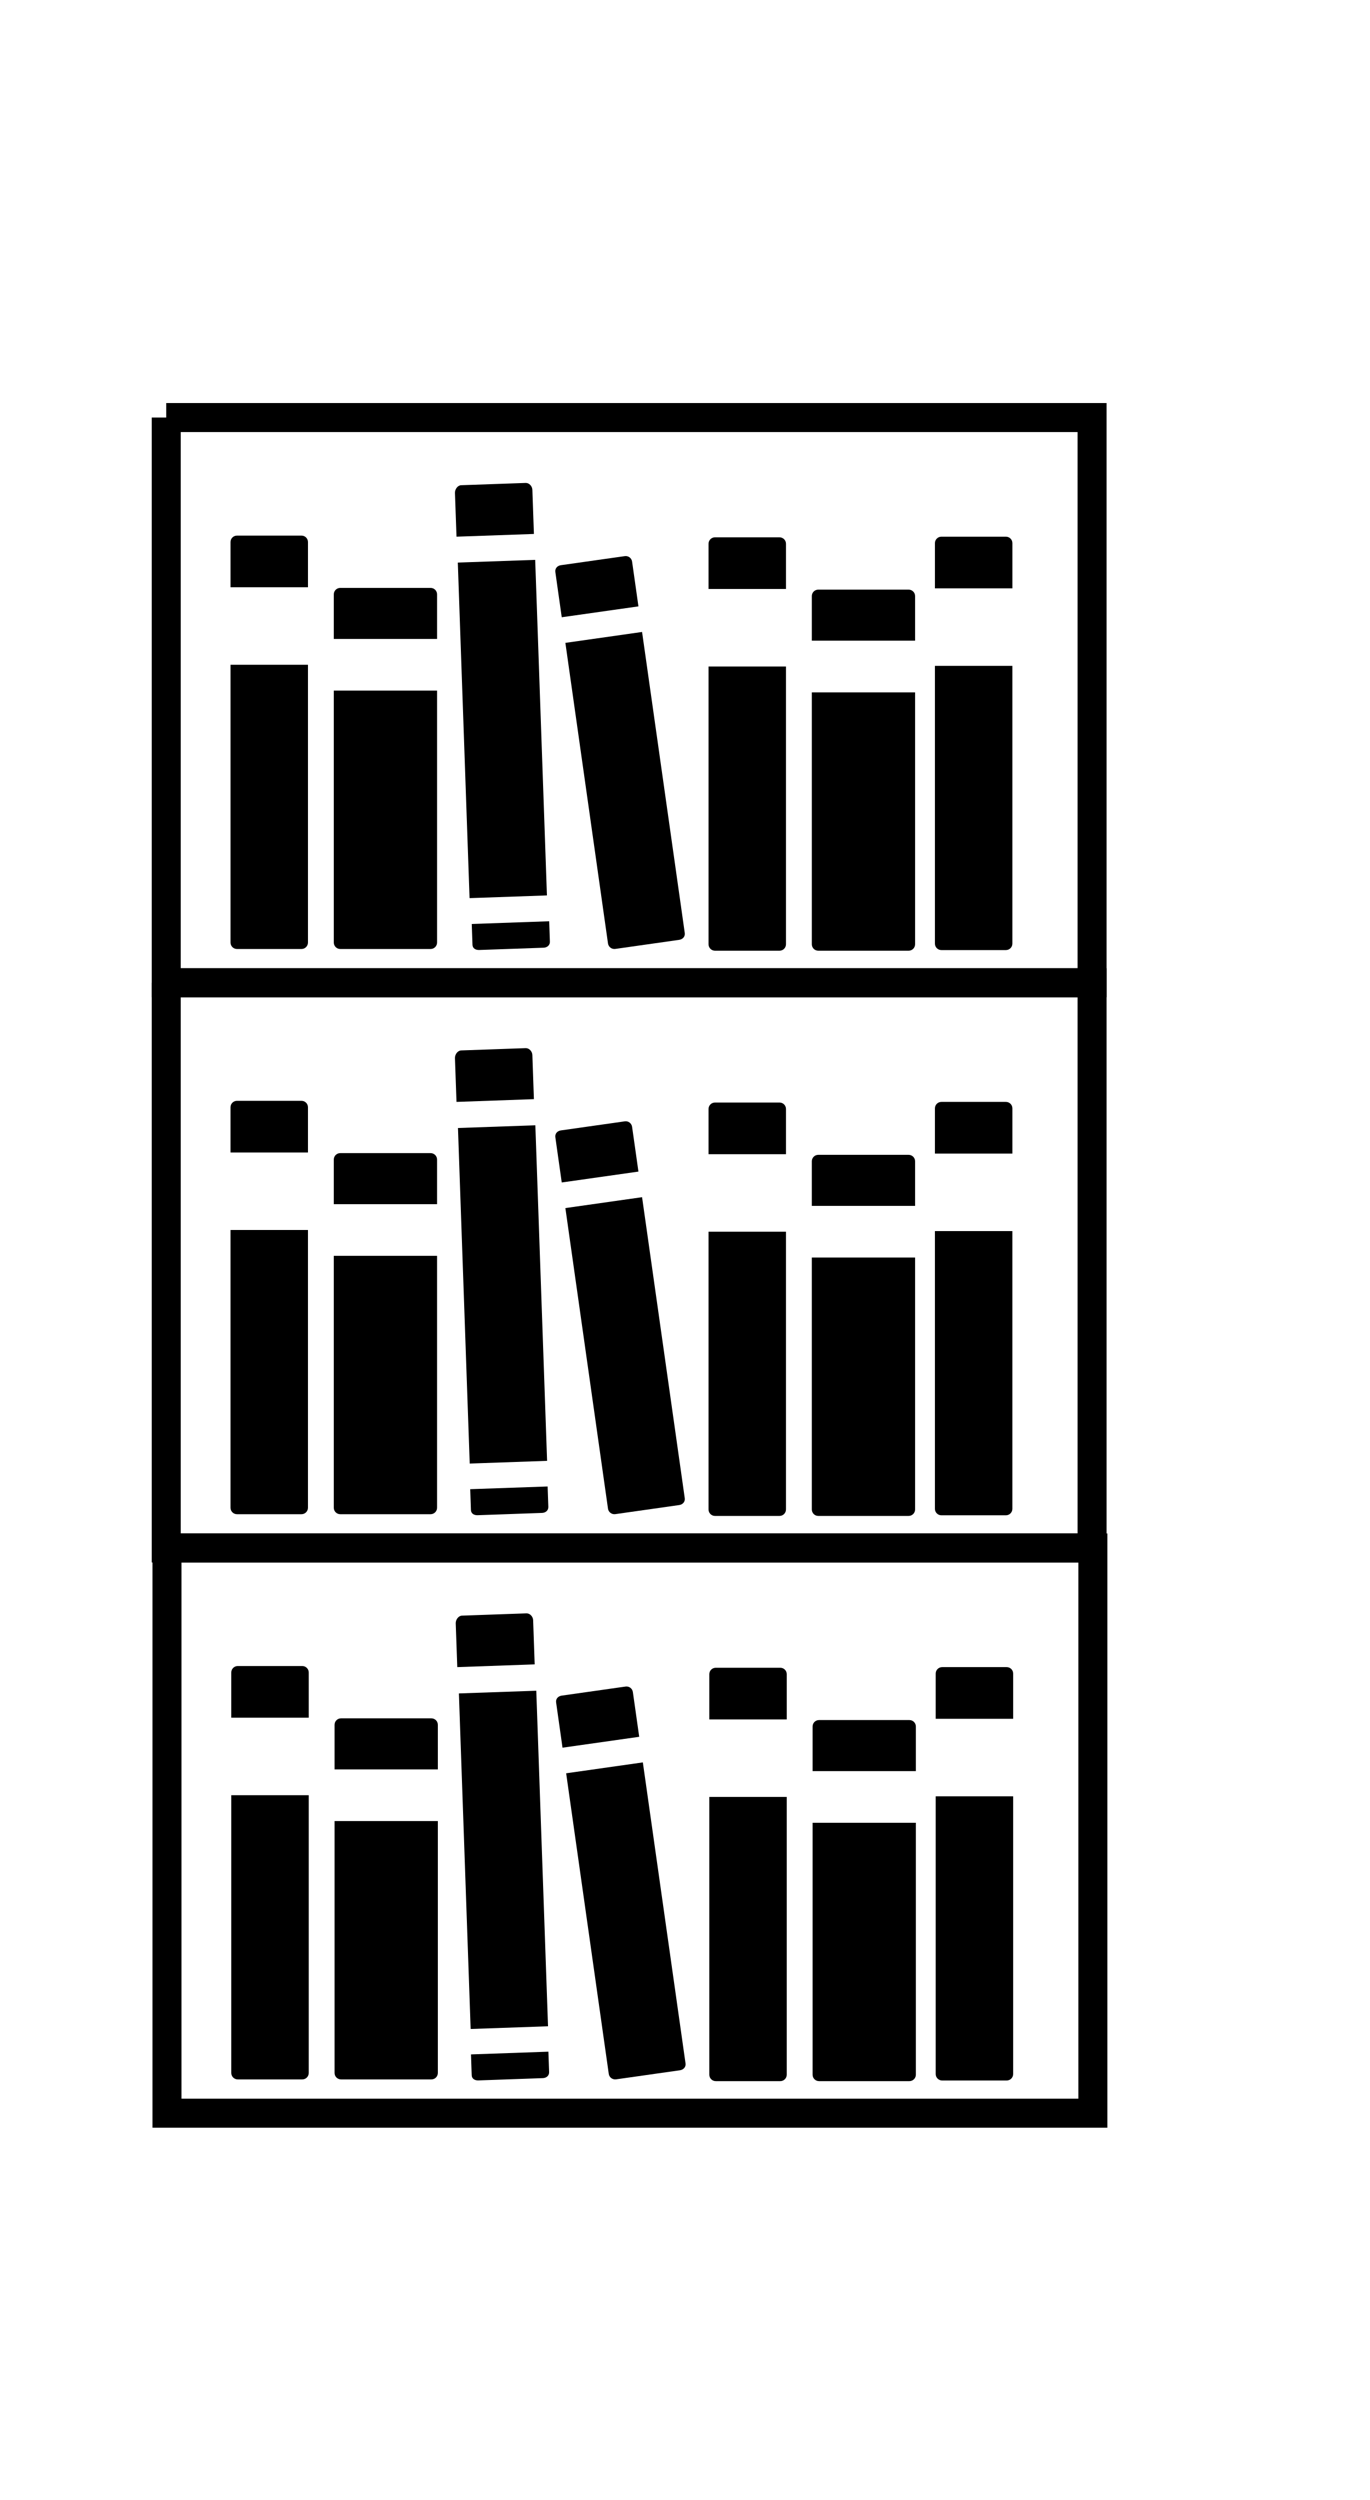 <?xml version="1.0" ?>
<svg xmlns="http://www.w3.org/2000/svg" xmlns:ev="http://www.w3.org/2001/xml-events" xmlns:xlink="http://www.w3.org/1999/xlink" baseProfile="full" enable-background="new 0 0 283.46 396.85" height="600px" version="1.1" viewBox="0 0 283.46 396.85" width="329px" x="0px" xml:space="preserve" y="0px">
	<defs/>
	<path d="M 110.147,158.089 C 110.121,157.354 109.5,156.647 108.761,156.672 L 95.413,157.145 C 94.675,157.171 94.106,158.003 94.132,158.742 L 94.453,167.788 L 110.469,167.219 L 110.147,158.089" fill="#000000"/>
	<path d="M 97.438,252.173 C 97.464,252.903 98.074,253.269 98.813,253.247 L 112.161,252.772 C 112.899,252.746 113.478,252.254 113.453,251.52 L 113.305,247.303 L 97.289,247.866 L 97.438,252.173" fill="#000000"/>
	<path d="M 47.693,251.703 C 47.693,252.438 48.29,253.039 49.028,253.039 L 62.383,253.039 C 63.121,253.039 63.719,252.438 63.719,251.703 L 63.719,194.274 L 47.693,194.274 L 47.693,251.703" fill="#000000"/>
	<path d="M 63.72,168.898 C 63.72,168.16 63.122,167.563 62.384,167.563 L 49.029,167.563 C 48.291,167.563 47.693,168.161 47.693,168.898 L 47.693,178.247 L 63.72,178.247 L 63.72,168.898" fill="#000000"/>
	<path d="M 90.431,179.713 C 90.431,178.975 89.834,178.378 89.096,178.378 L 70.398,178.378 C 69.66,178.378 69.063,178.975 69.063,179.713 L 69.063,188.932 L 90.432,188.932 L 90.431,179.713 L 90.431,179.713" fill="#000000"/>
	<path d="M 69.063,199.617 L 69.063,251.703 C 69.063,252.438 69.66,253.039 70.398,253.039 L 89.096,253.039 C 89.834,253.039 90.431,252.438 90.431,251.703 L 90.431,199.617 L 69.063,199.617 L 69.063,199.617" fill="#000000"/>
	<path d="M 125.795,251.886 C 125.899,252.621 126.572,253.127 127.309,253.025 L 140.529,251.146 C 141.258,251.042 141.781,250.472 141.682,249.738 L 132.848,187.488 L 116.979,189.742 L 125.795,251.886" fill="#000000"/>
	<path d="M 130.783,172.939 C 130.679,172.209 130.006,171.702 129.275,171.807 L 116.05,173.682 C 115.32,173.784 114.798,174.355 114.902,175.085 L 116.227,184.447 L 132.097,182.196 L 130.783,172.939" fill="#000000"/>
	<path d="M 146.598,252.059 C 146.598,252.794 147.196,253.395 147.933,253.395 L 161.287,253.395 C 162.025,253.395 162.623,252.794 162.623,252.059 L 162.623,194.63 L 146.598,194.63 L 146.598,252.059 L 146.598,252.059" fill="#000000"/>
	<path d="M 162.625,169.253 C 162.625,168.515 162.027,167.918 161.289,167.918 L 147.934,167.918 C 147.196,167.918 146.598,168.516 146.598,169.253 L 146.598,178.602 L 162.625,178.602 L 162.625,169.253" fill="#000000"/>
	<path d="M 189.336,180.068 C 189.336,179.33 188.738,178.733 188.0,178.733 L 169.303,178.733 C 168.565,178.733 167.968,179.33 167.968,180.068 L 167.968,189.287 L 189.336,189.287 L 189.336,180.068 L 189.336,180.068" fill="#000000"/>
	<path d="M 167.968,199.973 L 167.968,252.059 C 167.968,252.794 168.565,253.395 169.303,253.395 L 188.0,253.395 C 188.738,253.395 189.336,252.794 189.336,252.059 L 189.336,199.973 L 167.968,199.973" fill="#000000"/>
	<path d="M 193.44,251.928 C 193.44,252.663 194.038,253.264 194.775,253.264 L 208.129,253.264 C 208.867,253.264 209.465,252.663 209.465,251.928 L 209.465,194.499 L 193.44,194.499 L 193.44,251.928" fill="#000000"/>
	<path d="M 209.468,169.123 C 209.468,168.385 208.87,167.788 208.132,167.788 L 194.777,167.788 C 194.039,167.788 193.441,168.386 193.441,169.123 L 193.441,178.472 L 209.468,178.472 L 209.468,169.123 L 209.468,169.123" fill="#000000"/>
	<path d="M 110.308,274.956 C 110.282,274.222 109.661,273.515 108.922,273.54 L 95.574,274.013 C 94.836,274.038 94.267,274.87 94.293,275.611 L 94.614,284.656 L 110.63,284.088 L 110.308,274.956" fill="#000000"/>
	<path d="M 97.599,369.04 C 97.625,369.77 98.235,370.136 98.974,370.114 L 112.322,369.639 C 113.06,369.614 113.639,369.121 113.614,368.387 L 113.466,364.17 L 97.45,364.734 L 97.599,369.04" fill="#000000"/>
	<path d="M 47.854,368.571 C 47.854,369.305 48.451,369.907 49.189,369.907 L 62.544,369.907 C 63.282,369.907 63.88,369.305 63.88,368.571 L 63.88,311.141 L 47.854,311.141 L 47.854,368.571" fill="#000000"/>
	<path d="M 63.88,285.766 C 63.88,285.029 63.282,284.431 62.544,284.431 L 49.189,284.431 C 48.451,284.431 47.853,285.029 47.853,285.766 L 47.853,295.115 L 63.88,295.115 L 63.88,285.766" fill="#000000"/>
	<path d="M 90.591,296.581 C 90.591,295.843 89.994,295.245 89.256,295.245 L 70.559,295.245 C 69.821,295.245 69.224,295.843 69.224,296.581 L 69.224,305.8 L 90.593,305.8 L 90.591,296.581 L 90.591,296.581" fill="#000000"/>
	<path d="M 69.224,316.485 L 69.224,368.571 C 69.224,369.305 69.821,369.907 70.559,369.907 L 89.257,369.907 C 89.995,369.907 90.592,369.305 90.592,368.571 L 90.592,316.485 L 69.224,316.485" fill="#000000"/>
	<path d="M 125.955,368.753 C 126.059,369.489 126.732,369.995 127.469,369.892 L 140.689,368.013 C 141.418,367.909 141.941,367.339 141.842,366.605 L 133.008,304.355 L 117.139,306.609 L 125.955,368.753" fill="#000000"/>
	<path d="M 130.943,289.807 C 130.839,289.078 130.166,288.57 129.435,288.675 L 116.21,290.55 C 115.48,290.652 114.958,291.223 115.062,291.952 L 116.387,301.314 L 132.257,299.063 L 130.943,289.807" fill="#000000"/>
	<path d="M 146.758,368.927 C 146.758,369.661 147.356,370.263 148.093,370.263 L 161.447,370.263 C 162.185,370.263 162.783,369.661 162.783,368.927 L 162.783,311.497 L 146.758,311.497 L 146.758,368.927" fill="#000000"/>
	<path d="M 162.785,286.121 C 162.785,285.384 162.187,284.786 161.449,284.786 L 148.094,284.786 C 147.356,284.786 146.758,285.384 146.758,286.121 L 146.758,295.47 L 162.785,295.47 L 162.785,286.121 L 162.785,286.121" fill="#000000"/>
	<path d="M 189.496,296.937 C 189.496,296.199 188.898,295.601 188.16,295.601 L 169.463,295.601 C 168.725,295.601 168.128,296.199 168.128,296.937 L 168.128,306.156 L 189.496,306.156 L 189.496,296.937 L 189.496,296.937" fill="#000000"/>
	<path d="M 168.128,316.841 L 168.128,368.927 C 168.128,369.661 168.725,370.263 169.463,370.263 L 188.16,370.263 C 188.898,370.263 189.496,369.661 189.496,368.927 L 189.496,316.841 L 168.128,316.841" fill="#000000"/>
	<path d="M 193.601,368.796 C 193.601,369.53 194.199,370.132 194.936,370.132 L 208.29,370.132 C 209.028,370.132 209.626,369.53 209.626,368.796 L 209.626,311.366 L 193.601,311.366 L 193.601,368.796 L 193.601,368.796" fill="#000000"/>
	<path d="M 209.628,285.99 C 209.628,285.253 209.03,284.655 208.292,284.655 L 194.937,284.655 C 194.199,284.655 193.601,285.253 193.601,285.99 L 193.601,295.339 L 209.628,295.339 L 209.628,285.99" fill="#000000"/>
	<path d="M 110.148,41.221 C 110.121,40.487 109.5,39.78 108.761,39.805 L 95.413,40.278 C 94.676,40.303 94.107,41.135 94.133,41.876 L 94.454,50.921 L 110.47,50.353 L 110.148,41.221" fill="#000000"/>
	<path d="M 97.76,135.305 C 97.785,136.035 98.395,136.401 99.135,136.379 L 112.483,135.904 C 113.221,135.879 113.799,135.386 113.774,134.652 L 113.626,130.435 L 97.609,131.0 L 97.76,135.305" fill="#000000"/>
	<path d="M 47.694,134.836 C 47.694,135.57 48.291,136.172 49.029,136.172 L 62.384,136.172 C 63.122,136.172 63.72,135.57 63.72,134.836 L 63.72,77.406 L 47.694,77.406 L 47.694,134.836" fill="#000000"/>
	<path d="M 63.721,52.031 C 63.721,51.294 63.123,50.696 62.385,50.696 L 49.03,50.696 C 48.292,50.696 47.694,51.294 47.694,52.031 L 47.694,61.38 L 63.721,61.38 L 63.721,52.031 L 63.721,52.031" fill="#000000"/>
	<path d="M 90.432,62.846 C 90.432,62.108 89.835,61.51 89.097,61.51 L 70.399,61.51 C 69.661,61.51 69.064,62.108 69.064,62.846 L 69.064,72.065 L 90.433,72.065 L 90.432,62.846 L 90.432,62.846" fill="#000000"/>
	<path d="M 69.064,82.75 L 69.064,134.836 C 69.064,135.57 69.661,136.172 70.399,136.172 L 89.097,136.172 C 89.835,136.172 90.432,135.57 90.432,134.836 L 90.432,82.75 L 69.064,82.75" fill="#000000"/>
	<path d="M 125.795,135.018 C 125.9,135.754 126.572,136.26 127.309,136.157 L 140.53,134.278 C 141.259,134.174 141.782,133.604 141.682,132.87 L 132.848,70.62 L 116.979,72.874 L 125.795,135.018" fill="#000000"/>
	<path d="M 130.783,56.072 C 130.679,55.343 130.006,54.835 129.275,54.94 L 116.05,56.815 C 115.32,56.917 114.798,57.488 114.902,58.217 L 116.228,67.579 L 132.097,65.328 L 130.783,56.072" fill="#000000"/>
	<path d="M 146.598,135.192 C 146.598,135.926 147.196,136.528 147.934,136.528 L 161.288,136.528 C 162.026,136.528 162.624,135.926 162.624,135.192 L 162.624,77.762 L 146.599,77.762 L 146.599,135.192 L 146.598,135.192" fill="#000000"/>
	<path d="M 162.625,52.386 C 162.625,51.649 162.027,51.051 161.289,51.051 L 147.934,51.051 C 147.196,51.051 146.598,51.649 146.598,52.386 L 146.598,61.735 L 162.625,61.735 L 162.625,52.386" fill="#000000"/>
	<path d="M 189.336,63.202 C 189.336,62.464 188.738,61.866 188.0,61.866 L 169.303,61.866 C 168.565,61.866 167.969,62.464 167.969,63.202 L 167.969,72.421 L 189.336,72.421 L 189.336,63.202 L 189.336,63.202" fill="#000000"/>
	<path d="M 167.969,83.106 L 167.969,135.192 C 167.969,135.926 168.565,136.528 169.303,136.528 L 188.0,136.528 C 188.738,136.528 189.336,135.926 189.336,135.192 L 189.336,83.106 L 167.969,83.106" fill="#000000"/>
	<path d="M 193.441,135.061 C 193.441,135.795 194.039,136.397 194.775,136.397 L 208.13,136.397 C 208.868,136.397 209.466,135.795 209.466,135.061 L 209.466,77.631 L 193.441,77.631 L 193.441,135.061" fill="#000000"/>
	<path d="M 209.469,52.255 C 209.469,51.518 208.871,50.92 208.133,50.92 L 194.778,50.92 C 194.04,50.92 193.442,51.518 193.442,52.255 L 193.442,61.604 L 209.469,61.604 L 209.469,52.255" fill="#000000"/>
	<path d="M 95.866,172.821 L 111.893,172.821 L 111.893,242.272 L 95.866,242.272 L 95.866,172.821" fill="#000000" height="69.451" transform="matrix(-0.999 0.035 -0.035 -0.999 215.016 411.299)" width="16.027" x="95.866" y="172.821"/>
	<path d="M 34.393,143.153 L 225.959,143.153 L 225.959,260.021 L 34.393,260.021 L 34.393,143.153" fill="none" height="116.868" stroke="#000000" stroke-miterlimit="10" stroke-width="6" width="191.566" x="34.393" y="143.153"/>
	<path d="M 96.026,289.689 L 112.053,289.689 L 112.053,359.14 L 96.026,359.14 L 96.026,289.689" fill="#000000" height="69.451" transform="matrix(-0.999 0.035 -0.035 -0.999 219.459 644.956)" width="16.027" x="96.026" y="289.689"/>
	<path d="M 34.553,260.021 L 226.119,260.021 L 226.119,376.888 L 34.553,376.888 L 34.553,260.021" fill="none" height="116.867" stroke="#000000" stroke-miterlimit="10" stroke-width="6" width="191.566" x="34.553" y="260.021"/>
	<path d="M 95.866,55.954 L 111.893,55.954 L 111.893,125.405 L 95.866,125.405 L 95.866,55.954" fill="#000000" height="69.451" transform="matrix(-0.999 0.035 -0.035 -0.999 210.893 177.637)" width="16.027" x="95.866" y="55.954"/>
	<path d="M 34.393,26.286 L 225.959,26.286 L 225.959,143.153 L 34.393,143.153 L 34.393,26.286" fill="none" height="116.867" stroke="#000000" stroke-miterlimit="10" stroke-width="6" width="191.566" x="34.393" y="26.286"/>
</svg>
